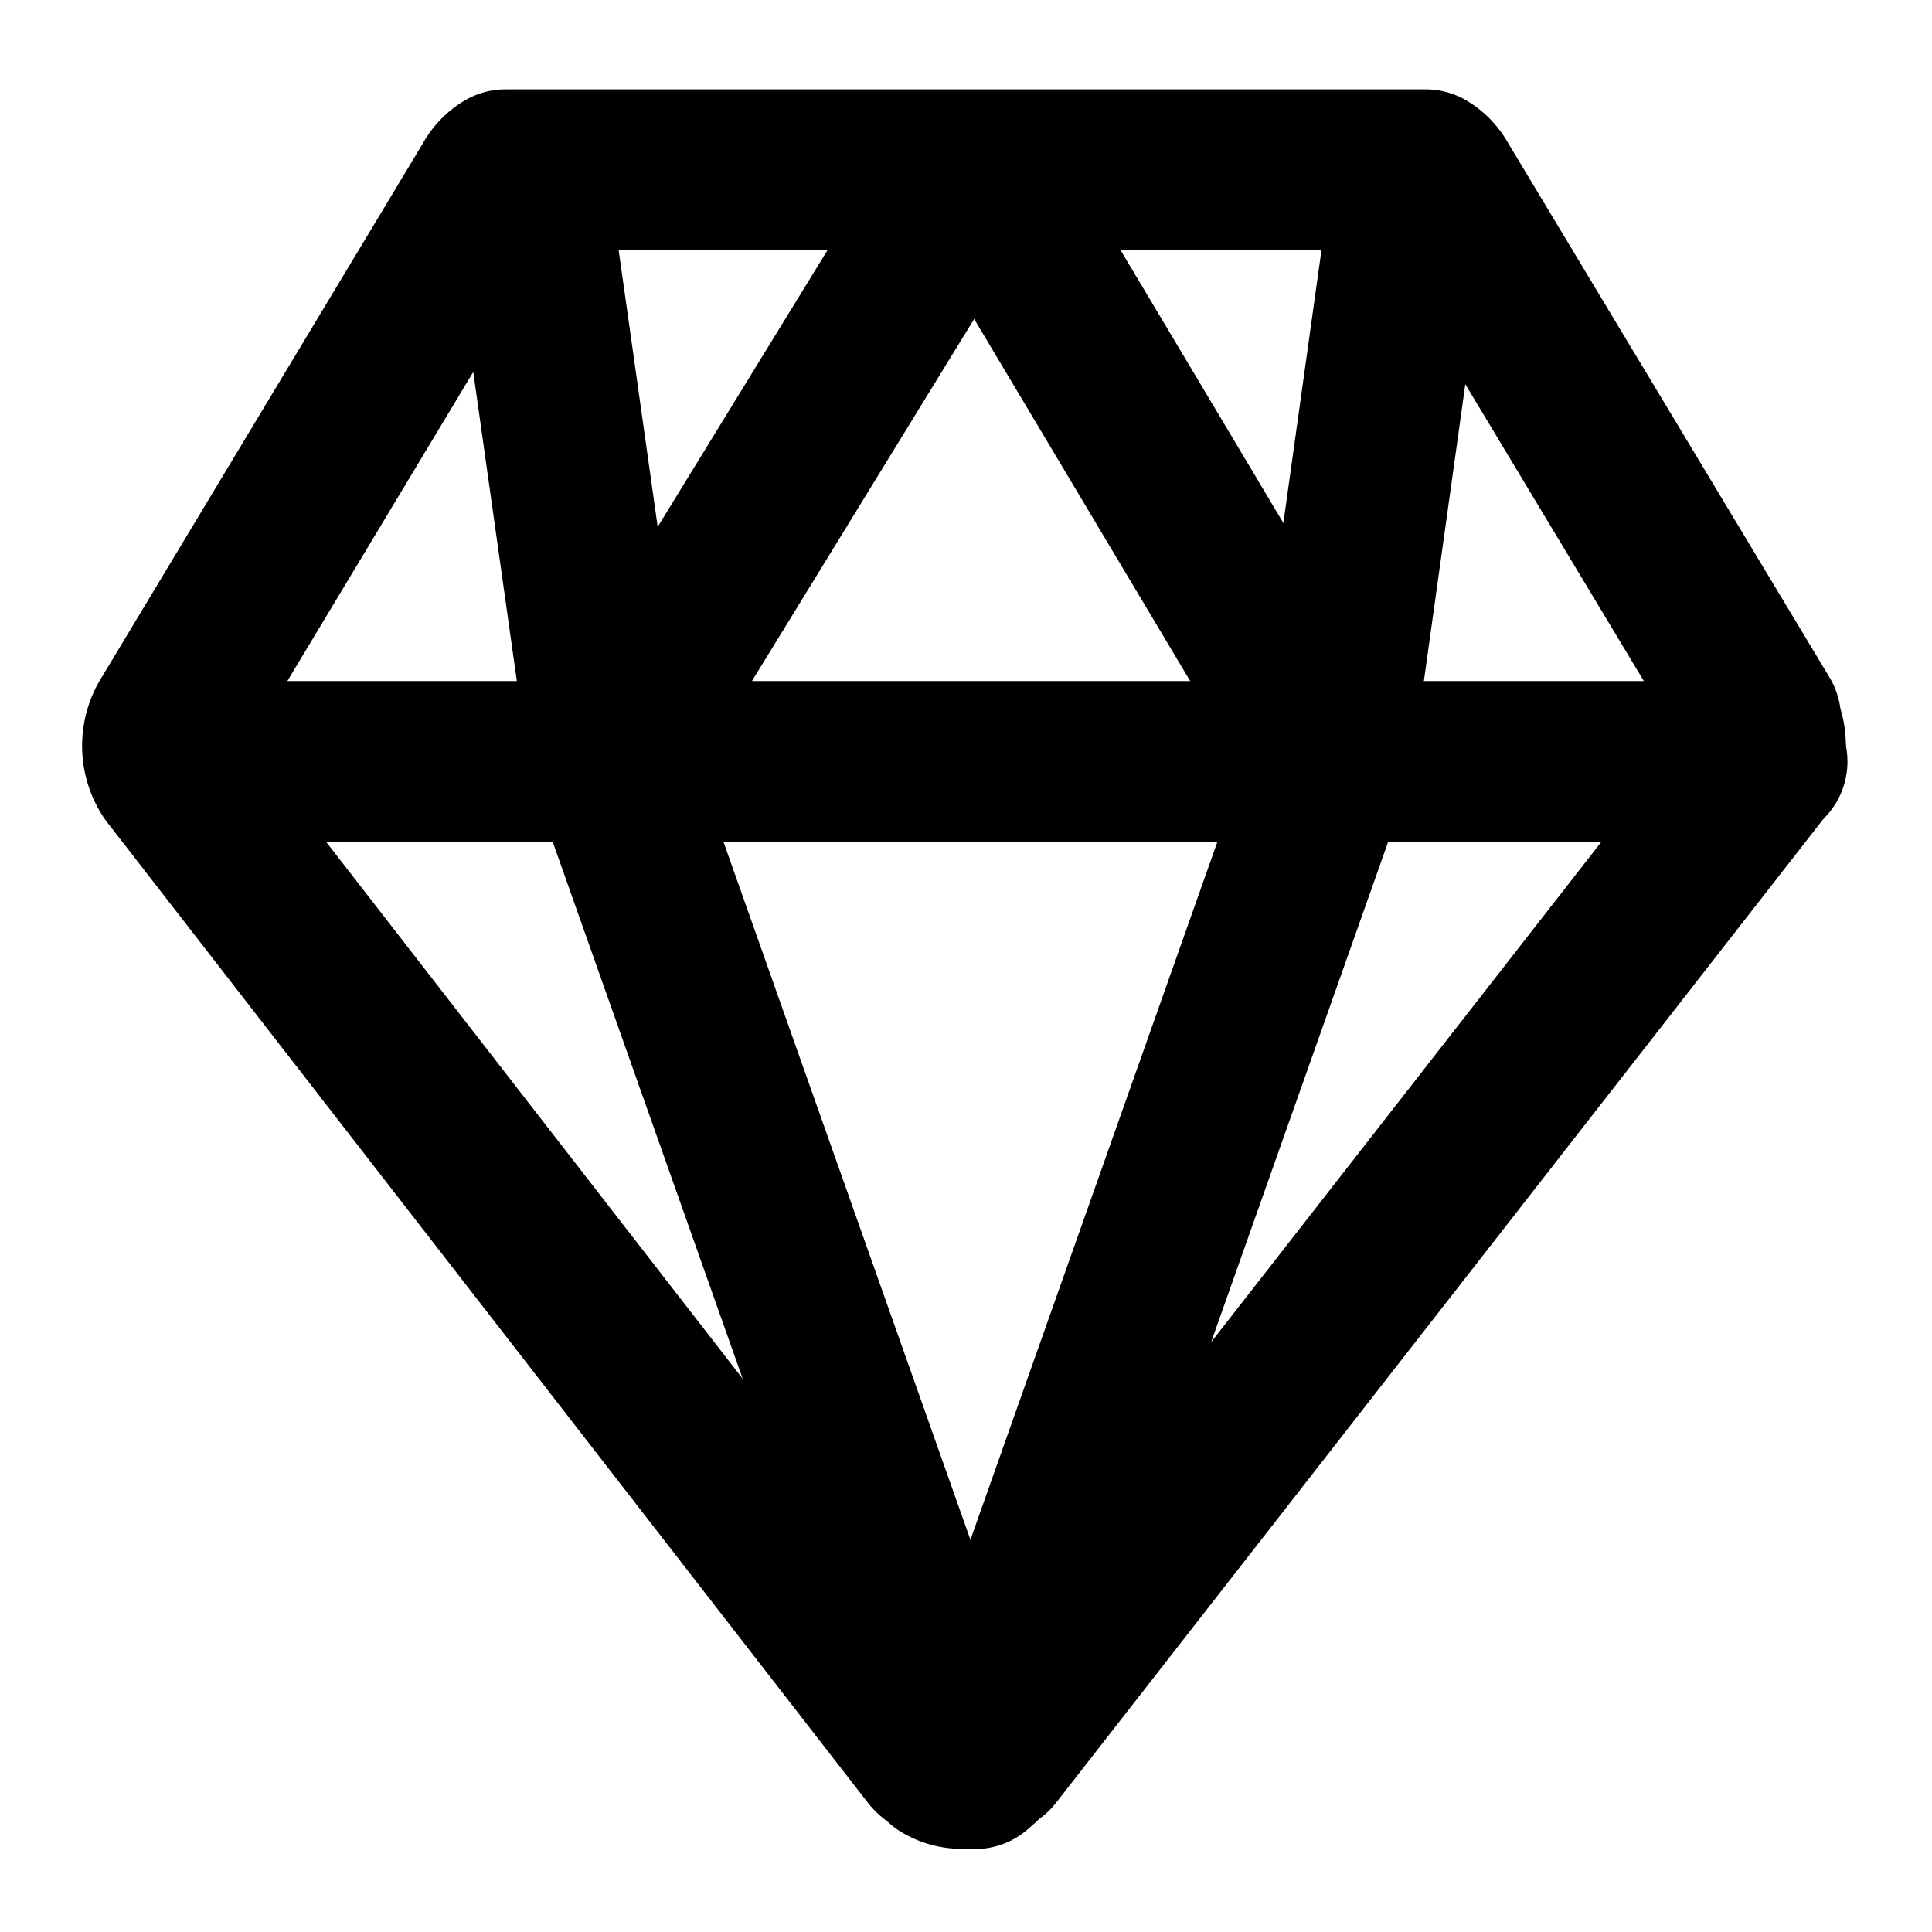 <svg id="Layer_1" data-name="Layer 1" xmlns="http://www.w3.org/2000/svg" viewBox="0 0 24 24"><defs><style>.cls-1{fill:none;stroke:#000;stroke-linecap:round;stroke-linejoin:round;stroke-width:2px;}</style></defs><path class="cls-1" d="M21.87,8.93l-4-6.65h0a.44.44,0,0,0-.16-.17l-.06,0-.11,0H6.44l-.1,0-.06,0a.44.44,0,0,0-.16.17h0l-4,6.65a.61.61,0,0,0,0,.67l9.45,12.18a.24.24,0,0,0,.08.06l.06.06a.46.46,0,0,0,.48,0l.06-.06.08-.06L21.83,9.6a.61.61,0,0,0,0-.67Z"/><polyline class="cls-1" points="2.06 9.46 7.56 9.46 16.54 9.46 21.95 9.46"/><polyline class="cls-1" points="6.67 3.07 7.57 9.45 12 21.97"/><line class="cls-1" x1="12.01" y1="2.2" x2="7.56" y2="9.45"/><polyline class="cls-1" points="17.46 2.86 16.54 9.45 12.11 21.97"/><line class="cls-1" x1="16.54" y1="9.45" x2="12.25" y2="2.26"/></svg>